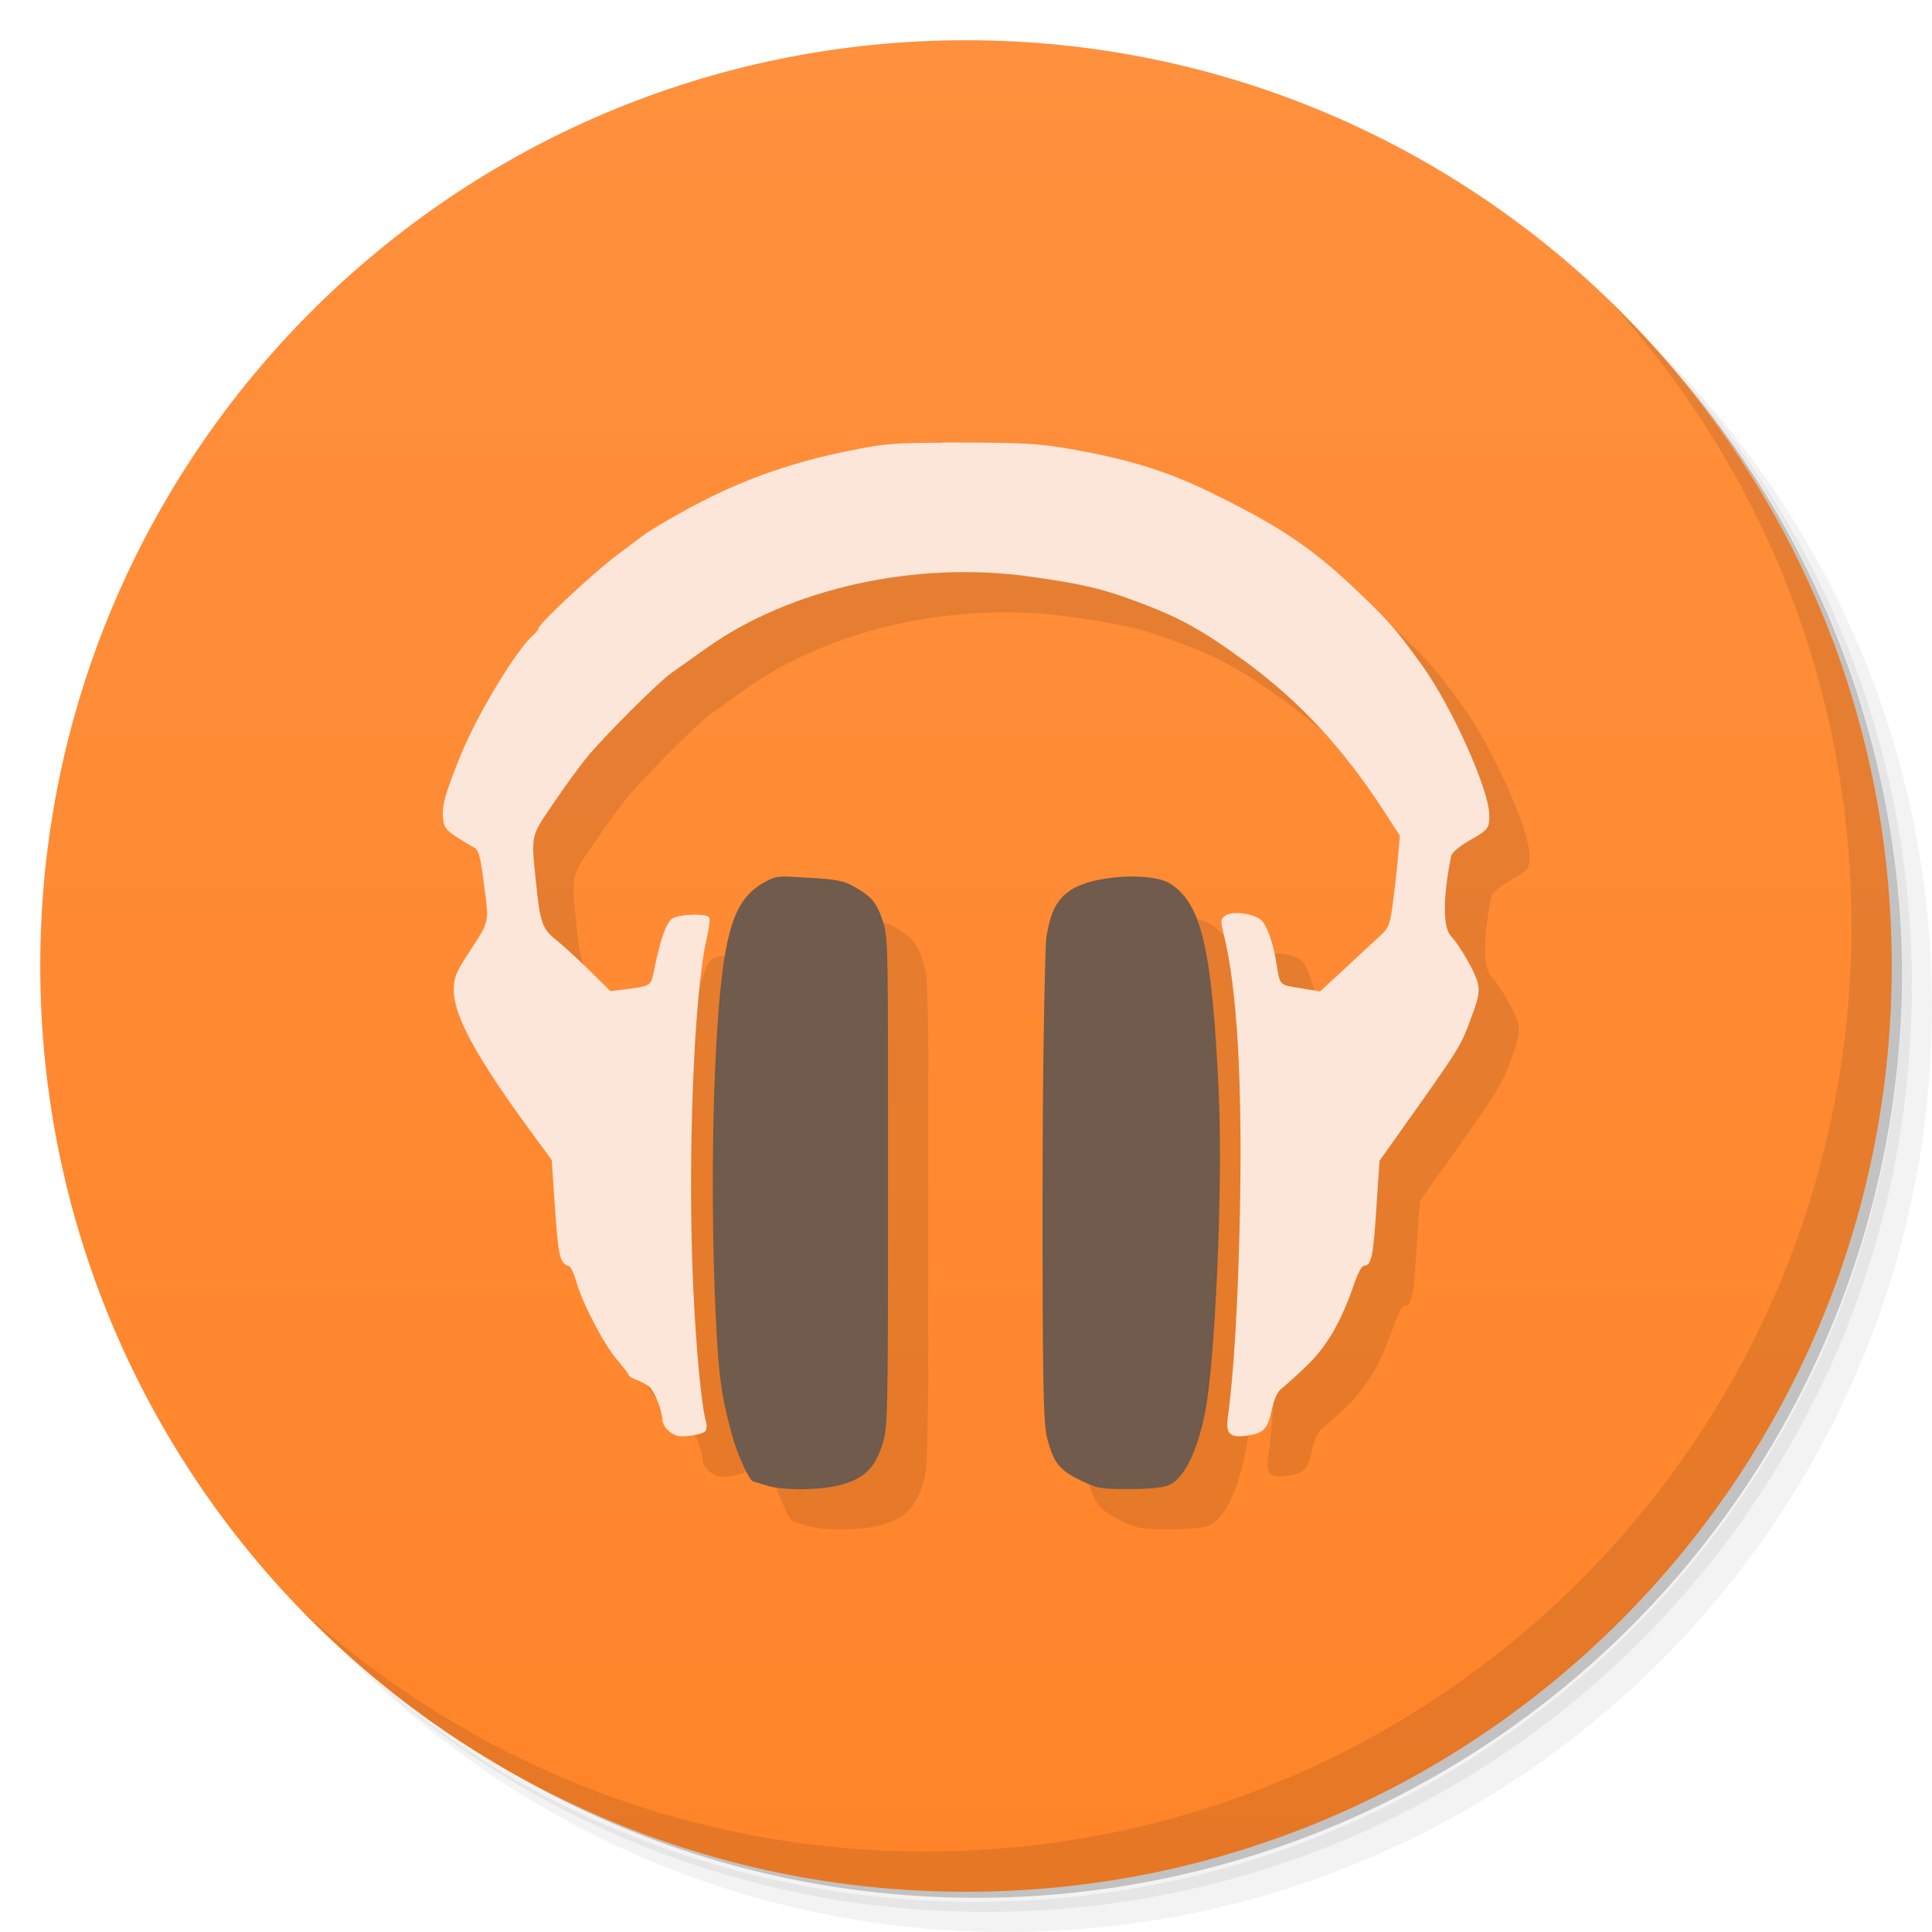 <svg viewBox="0 0 48 48"><defs><linearGradient id="linearGradient3764" y1="47" x2="0" y2="1" gradientUnits="userSpaceOnUse"><stop stop-color="#ff8429" stop-opacity="1"/><stop offset="1" stop-color="#ff903d" stop-opacity="1"/></linearGradient><clipPath id="clipPath-403249981"><g transform="translate(0,-1004.362)"><path d="m -24 13 c 0 1.105 -0.672 2 -1.5 2 -0.828 0 -1.5 -0.895 -1.5 -2 0 -1.105 0.672 -2 1.5 -2 0.828 0 1.5 0.895 1.5 2 z" transform="matrix(15.333,0,0,11.5,415,878.862)" fill="#1890d0"/></g></clipPath><clipPath id="clipPath-412334183"><g transform="translate(0,-1004.362)"><path d="m -24 13 c 0 1.105 -0.672 2 -1.5 2 -0.828 0 -1.5 -0.895 -1.5 -2 0 -1.105 0.672 -2 1.5 -2 0.828 0 1.5 0.895 1.5 2 z" transform="matrix(15.333,0,0,11.5,415,878.862)" fill="#1890d0"/></g></clipPath></defs><g><path d="m 36.31 5 c 5.859 4.062 9.688 10.831 9.688 18.5 c 0 12.426 -10.07 22.5 -22.5 22.5 c -7.669 0 -14.438 -3.828 -18.5 -9.688 c 1.037 1.822 2.306 3.499 3.781 4.969 c 4.085 3.712 9.514 5.969 15.469 5.969 c 12.703 0 23 -10.298 23 -23 c 0 -5.954 -2.256 -11.384 -5.969 -15.469 c -1.469 -1.475 -3.147 -2.744 -4.969 -3.781 z m 4.969 3.781 c 3.854 4.113 6.219 9.637 6.219 15.719 c 0 12.703 -10.297 23 -23 23 c -6.081 0 -11.606 -2.364 -15.719 -6.219 c 4.16 4.144 9.883 6.719 16.219 6.719 c 12.703 0 23 -10.298 23 -23 c 0 -6.335 -2.575 -12.06 -6.719 -16.219 z" opacity="0.05"/><path d="m 41.28 8.781 c 3.712 4.085 5.969 9.514 5.969 15.469 c 0 12.703 -10.297 23 -23 23 c -5.954 0 -11.384 -2.256 -15.469 -5.969 c 4.113 3.854 9.637 6.219 15.719 6.219 c 12.703 0 23 -10.298 23 -23 c 0 -6.081 -2.364 -11.606 -6.219 -15.719 z" opacity="0.1"/><path d="m 31.25 2.375 c 8.615 3.154 14.75 11.417 14.75 21.13 c 0 12.426 -10.07 22.5 -22.5 22.5 c -9.708 0 -17.971 -6.135 -21.12 -14.75 a 23 23 0 0 0 44.875 -7 a 23 23 0 0 0 -16 -21.875 z" opacity="0.2"/></g><g><path d="m 24 1 c 12.703 0 23 10.297 23 23 c 0 12.703 -10.297 23 -23 23 -12.703 0 -23 -10.297 -23 -23 0 -12.703 10.297 -23 23 -23 z" fill="url(#linearGradient3764)" fill-opacity="1"/></g><g/><g><g clip-path="url(#clipPath-403249981)"><g transform="translate(1,1)"><g opacity="0.1"><!-- color: #ff903d --><g><path d="m 23.402 11 c -1.105 0 -1.414 0.027 -2.035 0.145 c -1.41 0.266 -2.551 0.637 -3.684 1.191 c -0.598 0.289 -1.512 0.813 -1.75 1 c -0.039 0.031 -0.316 0.238 -0.617 0.465 c -0.566 0.422 -1.941 1.707 -1.941 1.813 c 0 0.031 -0.051 0.098 -0.109 0.148 c -0.398 0.32 -1.391 1.949 -1.809 2.973 c -0.387 0.949 -0.477 1.262 -0.453 1.559 c 0.02 0.309 0.059 0.348 0.797 0.777 c 0.094 0.055 0.145 0.266 0.227 0.93 c 0.121 0.961 0.145 0.859 -0.406 1.707 c -0.301 0.465 -0.348 0.59 -0.348 0.891 c -0.004 0.625 0.551 1.648 1.863 3.445 l 0.57 0.777 l 0.047 0.691 c 0.117 1.766 0.137 1.867 0.391 1.949 c 0.039 0.016 0.113 0.18 0.168 0.367 c 0.141 0.523 0.691 1.578 1.016 1.953 c 0.16 0.188 0.289 0.359 0.289 0.383 c 0 0.027 0.086 0.078 0.191 0.117 c 0.105 0.039 0.246 0.113 0.313 0.164 c 0.129 0.102 0.336 0.609 0.336 0.836 c 0.004 0.141 0.156 0.313 0.352 0.387 c 0.152 0.055 0.656 -0.027 0.719 -0.117 c 0.027 -0.039 0.035 -0.137 0.016 -0.211 c -0.113 -0.379 -0.246 -1.742 -0.32 -3.313 c -0.148 -3.176 0.012 -7.344 0.332 -8.707 c 0.059 -0.25 0.09 -0.488 0.063 -0.527 c -0.066 -0.105 -0.754 -0.082 -0.922 0.031 c -0.145 0.098 -0.289 0.504 -0.445 1.266 c -0.086 0.418 -0.066 0.406 -0.773 0.496 l -0.313 0.039 l -0.527 -0.52 c -0.289 -0.285 -0.66 -0.625 -0.824 -0.754 c -0.348 -0.277 -0.398 -0.426 -0.504 -1.469 c -0.117 -1.156 -0.129 -1.09 0.426 -1.906 c 0.273 -0.406 0.645 -0.914 0.824 -1.137 c 0.426 -0.527 1.797 -1.895 2.125 -2.125 c 0.145 -0.098 0.527 -0.371 0.855 -0.605 c 2.098 -1.496 5.219 -2.188 8.07 -1.781 c 1.242 0.176 1.738 0.289 2.523 0.578 c 1.145 0.418 1.688 0.715 2.797 1.523 c 1.352 0.992 2.414 2.133 3.441 3.707 l 0.406 0.629 l -0.047 0.523 c -0.023 0.285 -0.078 0.797 -0.125 1.129 c -0.07 0.547 -0.102 0.633 -0.301 0.816 c -0.121 0.109 -0.508 0.473 -0.863 0.801 l -0.645 0.598 l -0.492 -0.082 c -0.535 -0.086 -0.5 -0.051 -0.598 -0.641 c -0.086 -0.543 -0.258 -0.984 -0.41 -1.078 c -0.246 -0.152 -0.688 -0.195 -0.848 -0.086 c -0.125 0.09 -0.129 0.125 -0.047 0.461 c 0.336 1.379 0.465 3.613 0.402 6.961 c -0.043 2.125 -0.152 3.992 -0.301 5.05 c -0.055 0.406 0.055 0.512 0.465 0.453 c 0.426 -0.059 0.531 -0.168 0.629 -0.648 c 0.059 -0.273 0.137 -0.441 0.238 -0.52 c 0.082 -0.063 0.367 -0.316 0.625 -0.566 c 0.504 -0.48 0.863 -1.102 1.184 -2.039 c 0.082 -0.25 0.191 -0.449 0.238 -0.449 c 0.188 0 0.234 -0.215 0.309 -1.387 l 0.082 -1.219 l 0.359 -0.508 c 1.715 -2.414 1.656 -2.324 1.949 -3.133 c 0.156 -0.422 0.18 -0.578 0.133 -0.781 c -0.059 -0.254 -0.445 -0.93 -0.668 -1.164 c -0.203 -0.219 -0.199 -0.98 0.008 -1.992 c 0.016 -0.078 0.199 -0.234 0.434 -0.371 c 0.492 -0.281 0.512 -0.305 0.512 -0.633 c 0.004 -0.625 -0.926 -2.695 -1.668 -3.727 c -0.625 -0.863 -0.785 -1.051 -1.453 -1.699 c -1.25 -1.207 -2.027 -1.734 -3.855 -2.625 c -1.063 -0.516 -2.059 -0.82 -3.504 -1.066 c -0.703 -0.121 -1.129 -0.145 -2.594 -0.148 c -0.195 -0.004 -0.367 -0.004 -0.523 0 m 0 0" stroke="none" fill-rule="nonzero" fill-opacity="1" fill="#000"/><path d="m 19.469 21.777 c -0.23 0.008 -0.305 0.047 -0.5 0.156 c -0.566 0.32 -0.828 0.855 -1 2.063 c -0.246 1.734 -0.336 5.523 -0.188 8.656 c 0.074 1.609 0.148 2.043 0.406 3 c 0.121 0.461 0.434 1.152 0.531 1.156 c 0.008 0.004 0.16 0.043 0.313 0.094 c 0.371 0.129 1.305 0.129 1.813 0 c 0.609 -0.152 0.875 -0.41 1.063 -0.969 c 0.152 -0.457 0.156 -0.477 0.156 -6.531 c 0 -5.84 0.008 -6.082 -0.125 -6.5 c -0.156 -0.484 -0.281 -0.625 -0.719 -0.875 c -0.258 -0.145 -0.434 -0.18 -1.125 -0.219 c -0.297 -0.016 -0.488 -0.031 -0.625 -0.031 m 0 0" stroke="none" fill-rule="nonzero" fill-opacity="1" fill="#000"/><path d="m 28.06 21.777 c -0.543 0.008 -1.145 0.125 -1.469 0.344 c -0.355 0.246 -0.488 0.543 -0.594 1.156 c -0.031 0.207 -0.094 2.992 -0.094 6.219 c -0.004 5.188 0.023 5.91 0.125 6.281 c 0.152 0.566 0.301 0.754 0.813 1 c 0.402 0.195 0.477 0.219 1.188 0.219 c 0.496 0 0.848 -0.031 1 -0.094 c 0.379 -0.152 0.707 -0.816 0.906 -1.781 c 0.25 -1.215 0.453 -5.613 0.344 -7.969 c -0.164 -3.566 -0.422 -4.68 -1.188 -5.188 c -0.219 -0.141 -0.609 -0.191 -1.031 -0.188 m 0 0" stroke="none" fill-rule="nonzero" fill-opacity="1" fill="#000"/></g></g></g></g></g><g><g clip-path="url(#clipPath-412334183)"><!-- color: #ff903d --><g><path d="m 23.402 11 c -1.105 0 -1.414 0.027 -2.035 0.145 c -1.41 0.266 -2.551 0.637 -3.684 1.191 c -0.598 0.289 -1.512 0.813 -1.75 1 c -0.039 0.031 -0.316 0.238 -0.617 0.465 c -0.566 0.422 -1.941 1.707 -1.941 1.813 c 0 0.031 -0.051 0.098 -0.109 0.148 c -0.398 0.32 -1.391 1.949 -1.809 2.973 c -0.387 0.949 -0.477 1.262 -0.453 1.559 c 0.02 0.309 0.059 0.348 0.797 0.777 c 0.094 0.055 0.145 0.266 0.227 0.93 c 0.121 0.961 0.145 0.859 -0.406 1.707 c -0.301 0.465 -0.348 0.59 -0.348 0.891 c -0.004 0.625 0.551 1.648 1.863 3.445 l 0.57 0.777 l 0.047 0.691 c 0.117 1.766 0.137 1.867 0.391 1.949 c 0.039 0.016 0.113 0.18 0.168 0.367 c 0.141 0.523 0.691 1.578 1.016 1.953 c 0.16 0.188 0.289 0.359 0.289 0.383 c 0 0.027 0.086 0.078 0.191 0.117 c 0.105 0.039 0.246 0.113 0.313 0.164 c 0.129 0.102 0.336 0.609 0.336 0.836 c 0.004 0.141 0.156 0.313 0.352 0.387 c 0.152 0.055 0.656 -0.027 0.719 -0.117 c 0.027 -0.039 0.035 -0.137 0.016 -0.211 c -0.113 -0.379 -0.246 -1.742 -0.32 -3.313 c -0.148 -3.176 0.012 -7.344 0.332 -8.707 c 0.059 -0.25 0.09 -0.488 0.063 -0.527 c -0.066 -0.105 -0.754 -0.082 -0.922 0.031 c -0.145 0.098 -0.289 0.504 -0.445 1.266 c -0.086 0.418 -0.066 0.406 -0.773 0.496 l -0.313 0.039 l -0.527 -0.52 c -0.289 -0.285 -0.66 -0.625 -0.824 -0.754 c -0.348 -0.277 -0.398 -0.426 -0.504 -1.469 c -0.117 -1.156 -0.129 -1.09 0.426 -1.906 c 0.273 -0.406 0.645 -0.914 0.824 -1.137 c 0.426 -0.527 1.797 -1.895 2.125 -2.125 c 0.145 -0.098 0.527 -0.371 0.855 -0.605 c 2.098 -1.496 5.219 -2.188 8.07 -1.781 c 1.242 0.176 1.738 0.289 2.523 0.578 c 1.145 0.418 1.688 0.715 2.797 1.523 c 1.352 0.992 2.414 2.133 3.441 3.707 l 0.406 0.629 l -0.047 0.523 c -0.023 0.285 -0.078 0.797 -0.125 1.129 c -0.07 0.547 -0.102 0.633 -0.301 0.816 c -0.121 0.109 -0.508 0.473 -0.863 0.801 l -0.645 0.598 l -0.492 -0.082 c -0.535 -0.086 -0.5 -0.051 -0.598 -0.641 c -0.086 -0.543 -0.258 -0.984 -0.41 -1.078 c -0.246 -0.152 -0.688 -0.195 -0.848 -0.086 c -0.125 0.09 -0.129 0.125 -0.047 0.461 c 0.336 1.379 0.465 3.613 0.402 6.961 c -0.043 2.125 -0.152 3.992 -0.301 5.05 c -0.055 0.406 0.055 0.512 0.465 0.453 c 0.426 -0.059 0.531 -0.168 0.629 -0.648 c 0.059 -0.273 0.137 -0.441 0.238 -0.52 c 0.082 -0.063 0.367 -0.316 0.625 -0.566 c 0.504 -0.48 0.863 -1.102 1.184 -2.039 c 0.082 -0.25 0.191 -0.449 0.238 -0.449 c 0.188 0 0.234 -0.215 0.309 -1.387 l 0.082 -1.219 l 0.359 -0.508 c 1.715 -2.414 1.656 -2.324 1.949 -3.133 c 0.156 -0.422 0.18 -0.578 0.133 -0.781 c -0.059 -0.254 -0.445 -0.93 -0.668 -1.164 c -0.203 -0.219 -0.199 -0.98 0.008 -1.992 c 0.016 -0.078 0.199 -0.234 0.434 -0.371 c 0.492 -0.281 0.512 -0.305 0.512 -0.633 c 0.004 -0.625 -0.926 -2.695 -1.668 -3.727 c -0.625 -0.863 -0.785 -1.051 -1.453 -1.699 c -1.25 -1.207 -2.027 -1.734 -3.855 -2.625 c -1.063 -0.516 -2.059 -0.82 -3.504 -1.066 c -0.703 -0.121 -1.129 -0.145 -2.594 -0.148 c -0.195 -0.004 -0.367 -0.004 -0.523 0 m 0 0" fill="#fbe6d9" stroke="none" fill-rule="nonzero" fill-opacity="1"/><path d="m 19.469 21.777 c -0.23 0.008 -0.305 0.047 -0.5 0.156 c -0.566 0.32 -0.828 0.855 -1 2.063 c -0.246 1.734 -0.336 5.523 -0.188 8.656 c 0.074 1.609 0.148 2.043 0.406 3 c 0.121 0.461 0.434 1.152 0.531 1.156 c 0.008 0.004 0.16 0.043 0.313 0.094 c 0.371 0.129 1.305 0.129 1.813 0 c 0.609 -0.152 0.875 -0.41 1.063 -0.969 c 0.152 -0.457 0.156 -0.477 0.156 -6.531 c 0 -5.84 0.008 -6.082 -0.125 -6.5 c -0.156 -0.484 -0.281 -0.625 -0.719 -0.875 c -0.258 -0.145 -0.434 -0.18 -1.125 -0.219 c -0.297 -0.016 -0.488 -0.031 -0.625 -0.031 m 0 0" fill="#705b4c" stroke="none" fill-rule="nonzero" fill-opacity="1"/><path d="m 28.06 21.777 c -0.543 0.008 -1.145 0.125 -1.469 0.344 c -0.355 0.246 -0.488 0.543 -0.594 1.156 c -0.031 0.207 -0.094 2.992 -0.094 6.219 c -0.004 5.188 0.023 5.91 0.125 6.281 c 0.152 0.566 0.301 0.754 0.813 1 c 0.402 0.195 0.477 0.219 1.188 0.219 c 0.496 0 0.848 -0.031 1 -0.094 c 0.379 -0.152 0.707 -0.816 0.906 -1.781 c 0.25 -1.215 0.453 -5.613 0.344 -7.969 c -0.164 -3.566 -0.422 -4.68 -1.188 -5.188 c -0.219 -0.141 -0.609 -0.191 -1.031 -0.188 m 0 0" fill="#705b4c" stroke="none" fill-rule="nonzero" fill-opacity="1"/></g></g></g><g><path d="m 40.03 7.531 c 3.712 4.084 5.969 9.514 5.969 15.469 0 12.703 -10.297 23 -23 23 c -5.954 0 -11.384 -2.256 -15.469 -5.969 4.178 4.291 10.01 6.969 16.469 6.969 c 12.703 0 23 -10.298 23 -23 0 -6.462 -2.677 -12.291 -6.969 -16.469 z" opacity="0.1"/></g></svg>